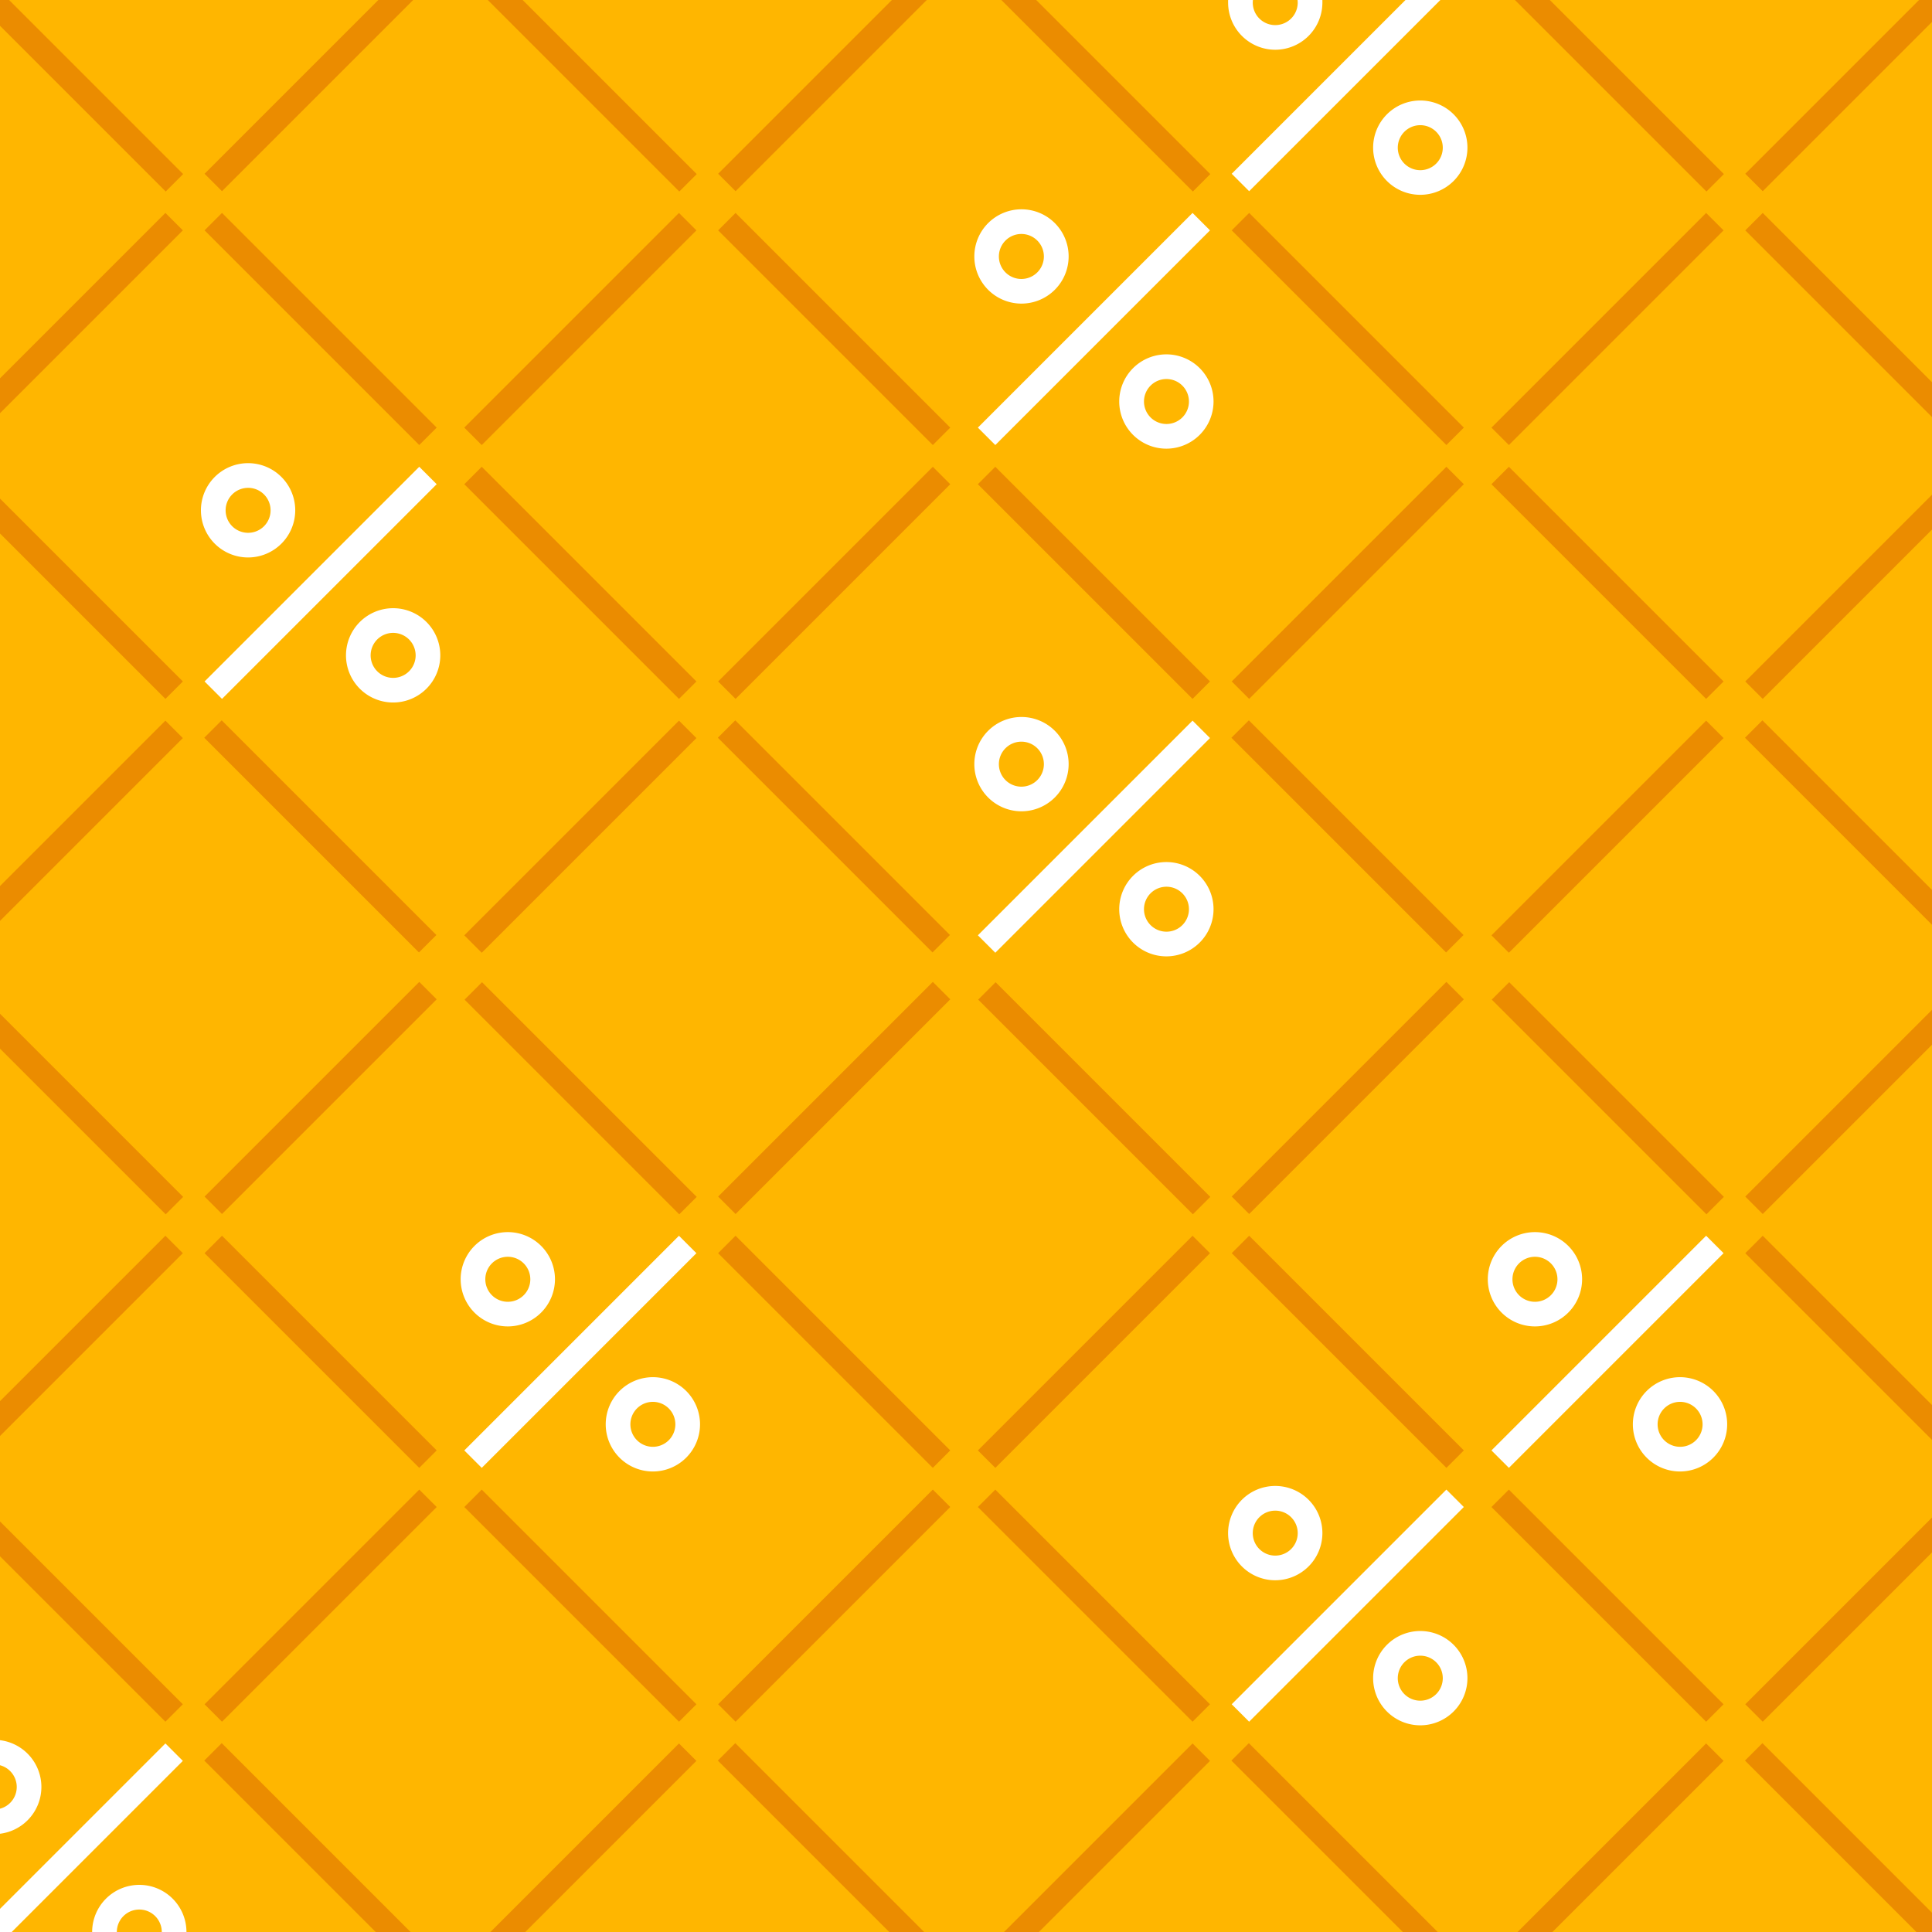 <svg id="Layer_1" data-name="Layer 1" xmlns="http://www.w3.org/2000/svg" xmlns:xlink="http://www.w3.org/1999/xlink" viewBox="0 0 960 960"><defs><style>.cls-1{fill:none;}.cls-2{clip-path:url(#clip-path);}.cls-3{fill:#ffb600;}.cls-4{fill:#fff;}.cls-5{fill:#eb8c00;}.cls-6{clip-path:url(#clip-path-2);}</style><clipPath id="clip-path"><rect class="cls-1" width="960" height="960"/></clipPath><clipPath id="clip-path-2"><rect class="cls-1" x="1158" y="2.98" width="960" height="540.05"/></clipPath></defs><title>Artboard 1</title><g class="cls-2"><rect class="cls-3" x="-373.25" width="1706.51" height="960"/><rect class="cls-4" x="-42.25" y="917.85" width="150.86" height="12.25" transform="translate(-643.63 294.09) rotate(-45)"/><path class="cls-4" d="M-2.86,911.36a23.45,23.45,0,0,1-23.42-23.43A23.45,23.45,0,0,1-2.86,864.51a23.45,23.45,0,0,1,23.43,23.42A23.46,23.46,0,0,1-2.86,911.36Zm0-34.6A11.18,11.18,0,0,0-14,887.93,11.18,11.18,0,0,0-2.86,899.11,11.19,11.19,0,0,0,8.32,887.93,11.19,11.19,0,0,0-2.86,876.76Z"/><path class="cls-4" d="M69.22,983.44A23.43,23.43,0,1,1,92.65,960,23.45,23.45,0,0,1,69.22,983.44Zm0-34.6A11.17,11.17,0,1,0,80.39,960,11.18,11.18,0,0,0,69.22,948.84Z"/><rect class="cls-5" x="-42.25" y="665.58" width="150.86" height="12.25" transform="translate(-465.25 220.2) rotate(-45)"/><rect class="cls-5" x="27.06" y="722.41" width="12.25" height="150.86" transform="translate(-554.44 257.14) rotate(-45)"/><rect class="cls-5" x="153.04" y="848.39" width="12.25" height="150.86" transform="translate(-606.62 383.13) rotate(-45)"/><rect class="cls-5" x="83.89" y="791.71" width="150.86" height="12.25" transform="translate(-517.49 346.34) rotate(-45)"/><rect class="cls-5" x="83.89" y="539.44" width="150.86" height="12.25" transform="translate(-339.11 272.45) rotate(-45)"/><rect class="cls-5" x="153.19" y="596.27" width="12.25" height="150.86" transform="translate(-428.3 309.39) rotate(-45)"/><rect class="cls-5" x="27.21" y="470.29" width="12.25" height="150.86" transform="translate(-376.12 183.41) rotate(-45)"/><rect class="cls-5" x="212.94" y="917.85" width="150.86" height="12.25" transform="translate(-568.89 474.54) rotate(-45)"/><rect class="cls-4" x="212.94" y="665.58" width="150.86" height="12.25" transform="translate(-390.5 400.65) rotate(-45)"/><path class="cls-4" d="M252.34,659.09a23.43,23.43,0,1,1,23.42-23.43A23.46,23.46,0,0,1,252.34,659.09Zm0-34.6a11.18,11.18,0,1,0,11.17,11.17A11.19,11.19,0,0,0,252.34,624.49Z"/><path class="cls-4" d="M324.41,731.17a23.43,23.43,0,1,1,23.43-23.43A23.45,23.45,0,0,1,324.41,731.17Zm0-34.6a11.17,11.17,0,1,0,11.17,11.17A11.18,11.18,0,0,0,324.41,696.57Z"/><rect class="cls-5" x="282.25" y="722.41" width="12.25" height="150.86" transform="translate(-479.69 437.59) rotate(-45)"/><rect class="cls-5" x="408.23" y="848.39" width="12.25" height="150.86" transform="translate(-531.88 563.58) rotate(-45)"/><rect class="cls-5" x="339.08" y="791.71" width="150.86" height="12.25" transform="translate(-442.75 526.78) rotate(-45)"/><rect class="cls-5" x="339.08" y="539.44" width="150.86" height="12.25" transform="translate(-264.37 452.9) rotate(-45)"/><rect class="cls-5" x="408.38" y="596.27" width="12.25" height="150.86" transform="translate(-353.56 489.84) rotate(-45)"/><rect class="cls-5" x="282.4" y="470.29" width="12.25" height="150.86" transform="translate(-301.38 363.86) rotate(-45)"/><rect class="cls-5" x="468.14" y="917.85" width="150.86" height="12.25" transform="translate(-494.14 654.98) rotate(-45)"/><rect class="cls-5" x="468.14" y="665.58" width="150.86" height="12.25" transform="translate(-315.76 581.1) rotate(-45)"/><rect class="cls-5" x="537.44" y="722.41" width="12.25" height="150.86" transform="translate(-404.95 618.04) rotate(-45)"/><rect class="cls-5" x="663.42" y="848.39" width="12.25" height="150.86" transform="translate(-457.13 744.03) rotate(-45)"/><rect class="cls-4" x="594.27" y="791.71" width="150.86" height="12.25" transform="translate(-368.01 707.23) rotate(-45)"/><path class="cls-4" d="M633.66,785.22a23.43,23.43,0,1,1,23.43-23.42A23.45,23.45,0,0,1,633.66,785.22Zm0-34.59a11.17,11.17,0,1,0,11.17,11.17A11.18,11.18,0,0,0,633.66,750.63Z"/><path class="cls-4" d="M705.74,857.3a23.43,23.43,0,1,1,23.42-23.42A23.45,23.45,0,0,1,705.74,857.3Zm0-34.6a11.18,11.18,0,1,0,11.17,11.18A11.19,11.19,0,0,0,705.74,822.7Z"/><rect class="cls-5" x="594.27" y="539.44" width="150.86" height="12.25" transform="translate(-189.62 633.34) rotate(-45)"/><rect class="cls-5" x="663.58" y="596.27" width="12.25" height="150.86" transform="translate(-278.81 670.29) rotate(-45)"/><rect class="cls-5" x="537.59" y="470.29" width="12.25" height="150.86" transform="translate(-226.63 544.3) rotate(-45)"/><rect class="cls-5" x="723.33" y="917.85" width="150.86" height="12.25" transform="translate(-419.4 835.43) rotate(-45)"/><rect class="cls-4" x="723.33" y="665.58" width="150.86" height="12.25" transform="translate(-241.01 761.54) rotate(-45)"/><path class="cls-4" d="M762.72,659.09a23.43,23.43,0,1,1,23.42-23.43A23.46,23.46,0,0,1,762.72,659.09Zm0-34.6a11.18,11.18,0,1,0,11.17,11.17A11.18,11.18,0,0,0,762.72,624.49Z"/><path class="cls-4" d="M834.8,731.17a23.43,23.43,0,1,1,23.42-23.43A23.46,23.46,0,0,1,834.8,731.17Zm0-34.6A11.17,11.17,0,1,0,846,707.74,11.19,11.19,0,0,0,834.8,696.57Z"/><rect class="cls-5" x="792.63" y="722.41" width="12.25" height="150.86" transform="translate(-330.21 798.49) rotate(-45)"/><rect class="cls-5" x="918.61" y="848.39" width="12.25" height="150.86" transform="translate(-382.39 924.47) rotate(-45)"/><rect class="cls-5" x="849.46" y="791.71" width="150.86" height="12.25" transform="translate(-293.26 887.68) rotate(-45)"/><rect class="cls-5" x="849.46" y="539.44" width="150.86" height="12.25" transform="translate(-114.88 813.79) rotate(-45)"/><rect class="cls-5" x="918.77" y="596.27" width="12.25" height="150.86" transform="translate(-204.07 850.74) rotate(-45)"/><rect class="cls-5" x="792.79" y="470.29" width="12.25" height="150.86" transform="translate(-151.89 724.75) rotate(-45)"/><rect class="cls-5" x="-42.25" y="409.62" width="150.86" height="12.25" transform="translate(-284.26 145.23) rotate(-45)"/><rect class="cls-5" x="-42.25" y="157.35" width="150.86" height="12.25" transform="translate(-105.87 71.34) rotate(-45)"/><rect class="cls-5" x="27.06" y="214.18" width="12.25" height="150.86" transform="translate(-195.06 108.29) rotate(-45)"/><rect class="cls-5" x="153.04" y="340.16" width="12.25" height="150.86" transform="translate(-247.25 234.27) rotate(-45)"/><rect class="cls-4" x="83.89" y="283.48" width="150.86" height="12.25" transform="translate(-158.12 197.48) rotate(-45)"/><path class="cls-4" d="M123.28,277a23.43,23.43,0,1,1,23.42-23.42A23.45,23.45,0,0,1,123.28,277Zm0-34.59a11.17,11.17,0,1,0,11.17,11.17A11.18,11.18,0,0,0,123.28,242.4Z"/><path class="cls-4" d="M195.36,349.07a23.43,23.43,0,1,1,23.42-23.42A23.45,23.45,0,0,1,195.36,349.07Zm0-34.6a11.18,11.18,0,1,0,11.17,11.18A11.2,11.2,0,0,0,195.36,314.47Z"/><rect class="cls-5" x="83.89" y="31.21" width="150.86" height="12.25" transform="translate(20.26 123.59) rotate(-45)"/><rect class="cls-5" x="153.19" y="88.04" width="12.25" height="150.86" transform="translate(-68.93 160.53) rotate(-45)"/><rect class="cls-5" x="27.21" y="-37.94" width="12.25" height="150.86" transform="translate(-16.75 34.55) rotate(-45)"/><rect class="cls-5" x="212.94" y="409.62" width="150.86" height="12.25" transform="translate(-209.51 325.68) rotate(-45)"/><rect class="cls-5" x="212.94" y="157.35" width="150.86" height="12.25" transform="translate(-31.13 251.79) rotate(-45)"/><rect class="cls-5" x="282.25" y="214.18" width="12.25" height="150.86" transform="translate(-120.32 288.74) rotate(-45)"/><rect class="cls-5" x="408.23" y="340.16" width="12.25" height="150.86" transform="translate(-172.5 414.72) rotate(-45)"/><rect class="cls-5" x="339.08" y="283.48" width="150.86" height="12.25" transform="translate(-83.38 377.93) rotate(-45)"/><rect class="cls-5" x="339.08" y="31.21" width="150.86" height="12.25" transform="translate(95.01 304.04) rotate(-45)"/><rect class="cls-5" x="408.38" y="88.04" width="12.25" height="150.86" transform="translate(5.81 340.98) rotate(-45)"/><rect class="cls-5" x="282.4" y="-37.94" width="12.25" height="150.86" transform="translate(58 215) rotate(-45)"/><rect class="cls-4" x="468.14" y="409.62" width="150.86" height="12.25" transform="translate(-134.77 506.13) rotate(-45)"/><path class="cls-4" d="M507.53,403.13A23.43,23.43,0,1,1,531,379.7,23.46,23.46,0,0,1,507.53,403.13Zm0-34.6A11.18,11.18,0,1,0,518.7,379.7,11.18,11.18,0,0,0,507.53,368.53Z"/><path class="cls-4" d="M579.6,475.21A23.43,23.43,0,1,1,603,451.78,23.45,23.45,0,0,1,579.6,475.21Zm0-34.6a11.17,11.17,0,1,0,11.18,11.17A11.18,11.18,0,0,0,579.6,440.61Z"/><rect class="cls-4" x="468.14" y="157.35" width="150.86" height="12.25" transform="translate(43.61 432.24) rotate(-45)"/><path class="cls-4" d="M507.53,150.86A23.43,23.43,0,1,1,531,127.43,23.46,23.46,0,0,1,507.53,150.86Zm0-34.6a11.18,11.18,0,1,0,11.17,11.17A11.18,11.18,0,0,0,507.53,116.26Z"/><path class="cls-4" d="M579.6,222.94A23.43,23.43,0,1,1,603,199.51,23.45,23.45,0,0,1,579.6,222.94Zm0-34.6a11.17,11.17,0,1,0,11.18,11.17A11.18,11.18,0,0,0,579.6,188.34Z"/><rect class="cls-5" x="537.44" y="214.18" width="12.25" height="150.86" transform="translate(-45.58 469.18) rotate(-45)"/><rect class="cls-5" x="663.42" y="340.16" width="12.25" height="150.86" transform="translate(-97.76 595.17) rotate(-45)"/><rect class="cls-5" x="594.27" y="283.48" width="150.86" height="12.25" transform="translate(-8.63 558.37) rotate(-45)"/><rect class="cls-4" x="594.27" y="31.21" width="150.86" height="12.25" transform="translate(169.75 484.49) rotate(-45)"/><path class="cls-4" d="M633.66,24.72A23.45,23.45,0,0,1,610.24,1.3a23.43,23.43,0,1,1,46.85,0A23.45,23.45,0,0,1,633.66,24.72Zm0-34.59A11.18,11.18,0,0,0,622.49,1.3a11.17,11.17,0,0,0,22.34,0A11.18,11.18,0,0,0,633.66-9.87Z"/><path class="cls-4" d="M705.74,96.8a23.43,23.43,0,1,1,23.42-23.42A23.45,23.45,0,0,1,705.74,96.8Zm0-34.6a11.18,11.18,0,1,0,11.17,11.18A11.19,11.19,0,0,0,705.74,62.2Z"/><rect class="cls-5" x="663.58" y="88.04" width="12.25" height="150.86" transform="translate(80.56 521.43) rotate(-45)"/><rect class="cls-5" x="537.59" y="-37.94" width="12.25" height="150.86" transform="translate(132.74 395.45) rotate(-45)"/><rect class="cls-5" x="723.33" y="409.62" width="150.86" height="12.25" transform="translate(-60.02 686.58) rotate(-45)"/><rect class="cls-5" x="723.33" y="157.35" width="150.86" height="12.25" transform="translate(118.36 612.69) rotate(-45)"/><rect class="cls-5" x="792.63" y="214.18" width="12.25" height="150.86" transform="translate(29.17 649.63) rotate(-45)"/><rect class="cls-5" x="918.61" y="340.16" width="12.25" height="150.86" transform="translate(-23.01 775.62) rotate(-45)"/><rect class="cls-5" x="849.46" y="283.48" width="150.86" height="12.25" transform="translate(66.11 738.82) rotate(-45)"/><rect class="cls-5" x="849.46" y="31.21" width="150.86" height="12.25" transform="translate(244.49 664.93) rotate(-45)"/><rect class="cls-5" x="918.77" y="88.04" width="12.25" height="150.86" transform="translate(155.3 701.88) rotate(-45)"/><rect class="cls-5" x="792.79" y="-37.94" width="12.25" height="150.86" transform="translate(207.49 575.9) rotate(-45)"/></g><g class="cls-6"><rect class="cls-5" x="846.7" y="519.31" width="84.87" height="6.89" transform="translate(-109.23 781.82) rotate(-45)"/><path class="cls-5" d="M868.86,515.66A13.18,13.18,0,1,1,882,502.48,13.19,13.19,0,0,1,868.86,515.66Zm0-19.46a6.29,6.29,0,1,0,6.28,6.28A6.29,6.29,0,0,0,868.86,496.2Z"/><path class="cls-5" d="M909.4,556.21A13.18,13.18,0,1,1,922.58,543,13.19,13.19,0,0,1,909.4,556.21Zm0-19.46a6.29,6.29,0,1,0,6.29,6.28A6.29,6.29,0,0,0,909.4,536.75Z"/><rect class="cls-5" x="846.7" y="377.4" width="84.87" height="6.89" transform="translate(-8.88 740.26) rotate(-45)"/><path class="cls-5" d="M868.86,373.75A13.18,13.18,0,1,1,882,360.57,13.19,13.19,0,0,1,868.86,373.75Zm0-19.47a6.29,6.29,0,1,0,6.28,6.29A6.29,6.29,0,0,0,868.86,354.28Z"/><path class="cls-5" d="M909.4,414.29a13.18,13.18,0,1,1,13.18-13.17A13.19,13.19,0,0,1,909.4,414.29Zm0-19.46a6.29,6.29,0,1,0,6.29,6.29A6.29,6.29,0,0,0,909.4,394.83Z"/><rect class="cls-5" x="885.68" y="409.37" width="6.89" height="84.87" transform="translate(-59.05 761.04) rotate(-45)"/><rect class="cls-5" x="956.55" y="480.24" width="6.89" height="84.87" transform="translate(-88.41 831.91) rotate(-45)"/><rect class="cls-5" x="917.65" y="448.35" width="84.87" height="6.89" transform="translate(-38.27 811.21) rotate(-45)"/><rect class="cls-5" x="917.65" y="306.44" width="84.87" height="6.89" transform="translate(62.08 769.65) rotate(-45)"/><rect class="cls-5" x="956.64" y="338.41" width="6.89" height="84.87" transform="translate(11.91 790.43) rotate(-45)"/><rect class="cls-5" x="885.77" y="267.54" width="6.89" height="84.87" transform="translate(41.26 719.56) rotate(-45)"/><rect class="cls-5" x="846.7" y="233.41" width="84.87" height="6.89" transform="translate(92.94 698.08) rotate(-45)"/><path class="cls-5" d="M868.86,229.76A13.18,13.18,0,1,1,882,216.58,13.2,13.2,0,0,1,868.86,229.76Zm0-19.47a6.29,6.29,0,1,0,6.28,6.29A6.29,6.29,0,0,0,868.86,210.29Z"/><path class="cls-5" d="M909.4,270.3a13.18,13.18,0,1,1,13.18-13.17A13.19,13.19,0,0,1,909.4,270.3Zm0-19.46a6.29,6.29,0,1,0,6.29,6.29A6.29,6.29,0,0,0,909.4,250.84Z"/><rect class="cls-5" x="846.7" y="91.49" width="84.87" height="6.89" transform="translate(193.29 656.52) rotate(-45)"/><rect class="cls-5" x="885.68" y="123.46" width="6.89" height="84.87" transform="translate(143.11 677.3) rotate(-45)"/><rect class="cls-5" x="956.55" y="194.33" width="6.89" height="84.87" transform="translate(113.76 748.17) rotate(-45)"/><rect class="cls-5" x="917.65" y="162.45" width="84.87" height="6.89" transform="translate(163.9 727.47) rotate(-45)"/><path class="cls-5" d="M939.81,158.8A13.18,13.18,0,1,1,953,145.62,13.19,13.19,0,0,1,939.81,158.8Zm0-19.46a6.29,6.29,0,1,0,6.29,6.28A6.29,6.29,0,0,0,939.81,139.34Z"/><rect class="cls-5" x="917.65" y="20.53" width="84.87" height="6.89" transform="translate(264.25 685.91) rotate(-45)"/><path class="cls-5" d="M939.81,16.88A13.18,13.18,0,1,1,953,3.71,13.19,13.19,0,0,1,939.81,16.88Zm0-19.46a6.29,6.29,0,1,0,6.29,6.29A6.29,6.29,0,0,0,939.81-2.58Z"/><rect class="cls-5" x="956.64" y="52.5" width="6.89" height="84.87" transform="translate(214.07 706.69) rotate(-45)"/><rect class="cls-5" x="885.77" y="-18.37" width="6.89" height="84.87" transform="translate(243.43 635.82) rotate(-45)"/></g></svg>